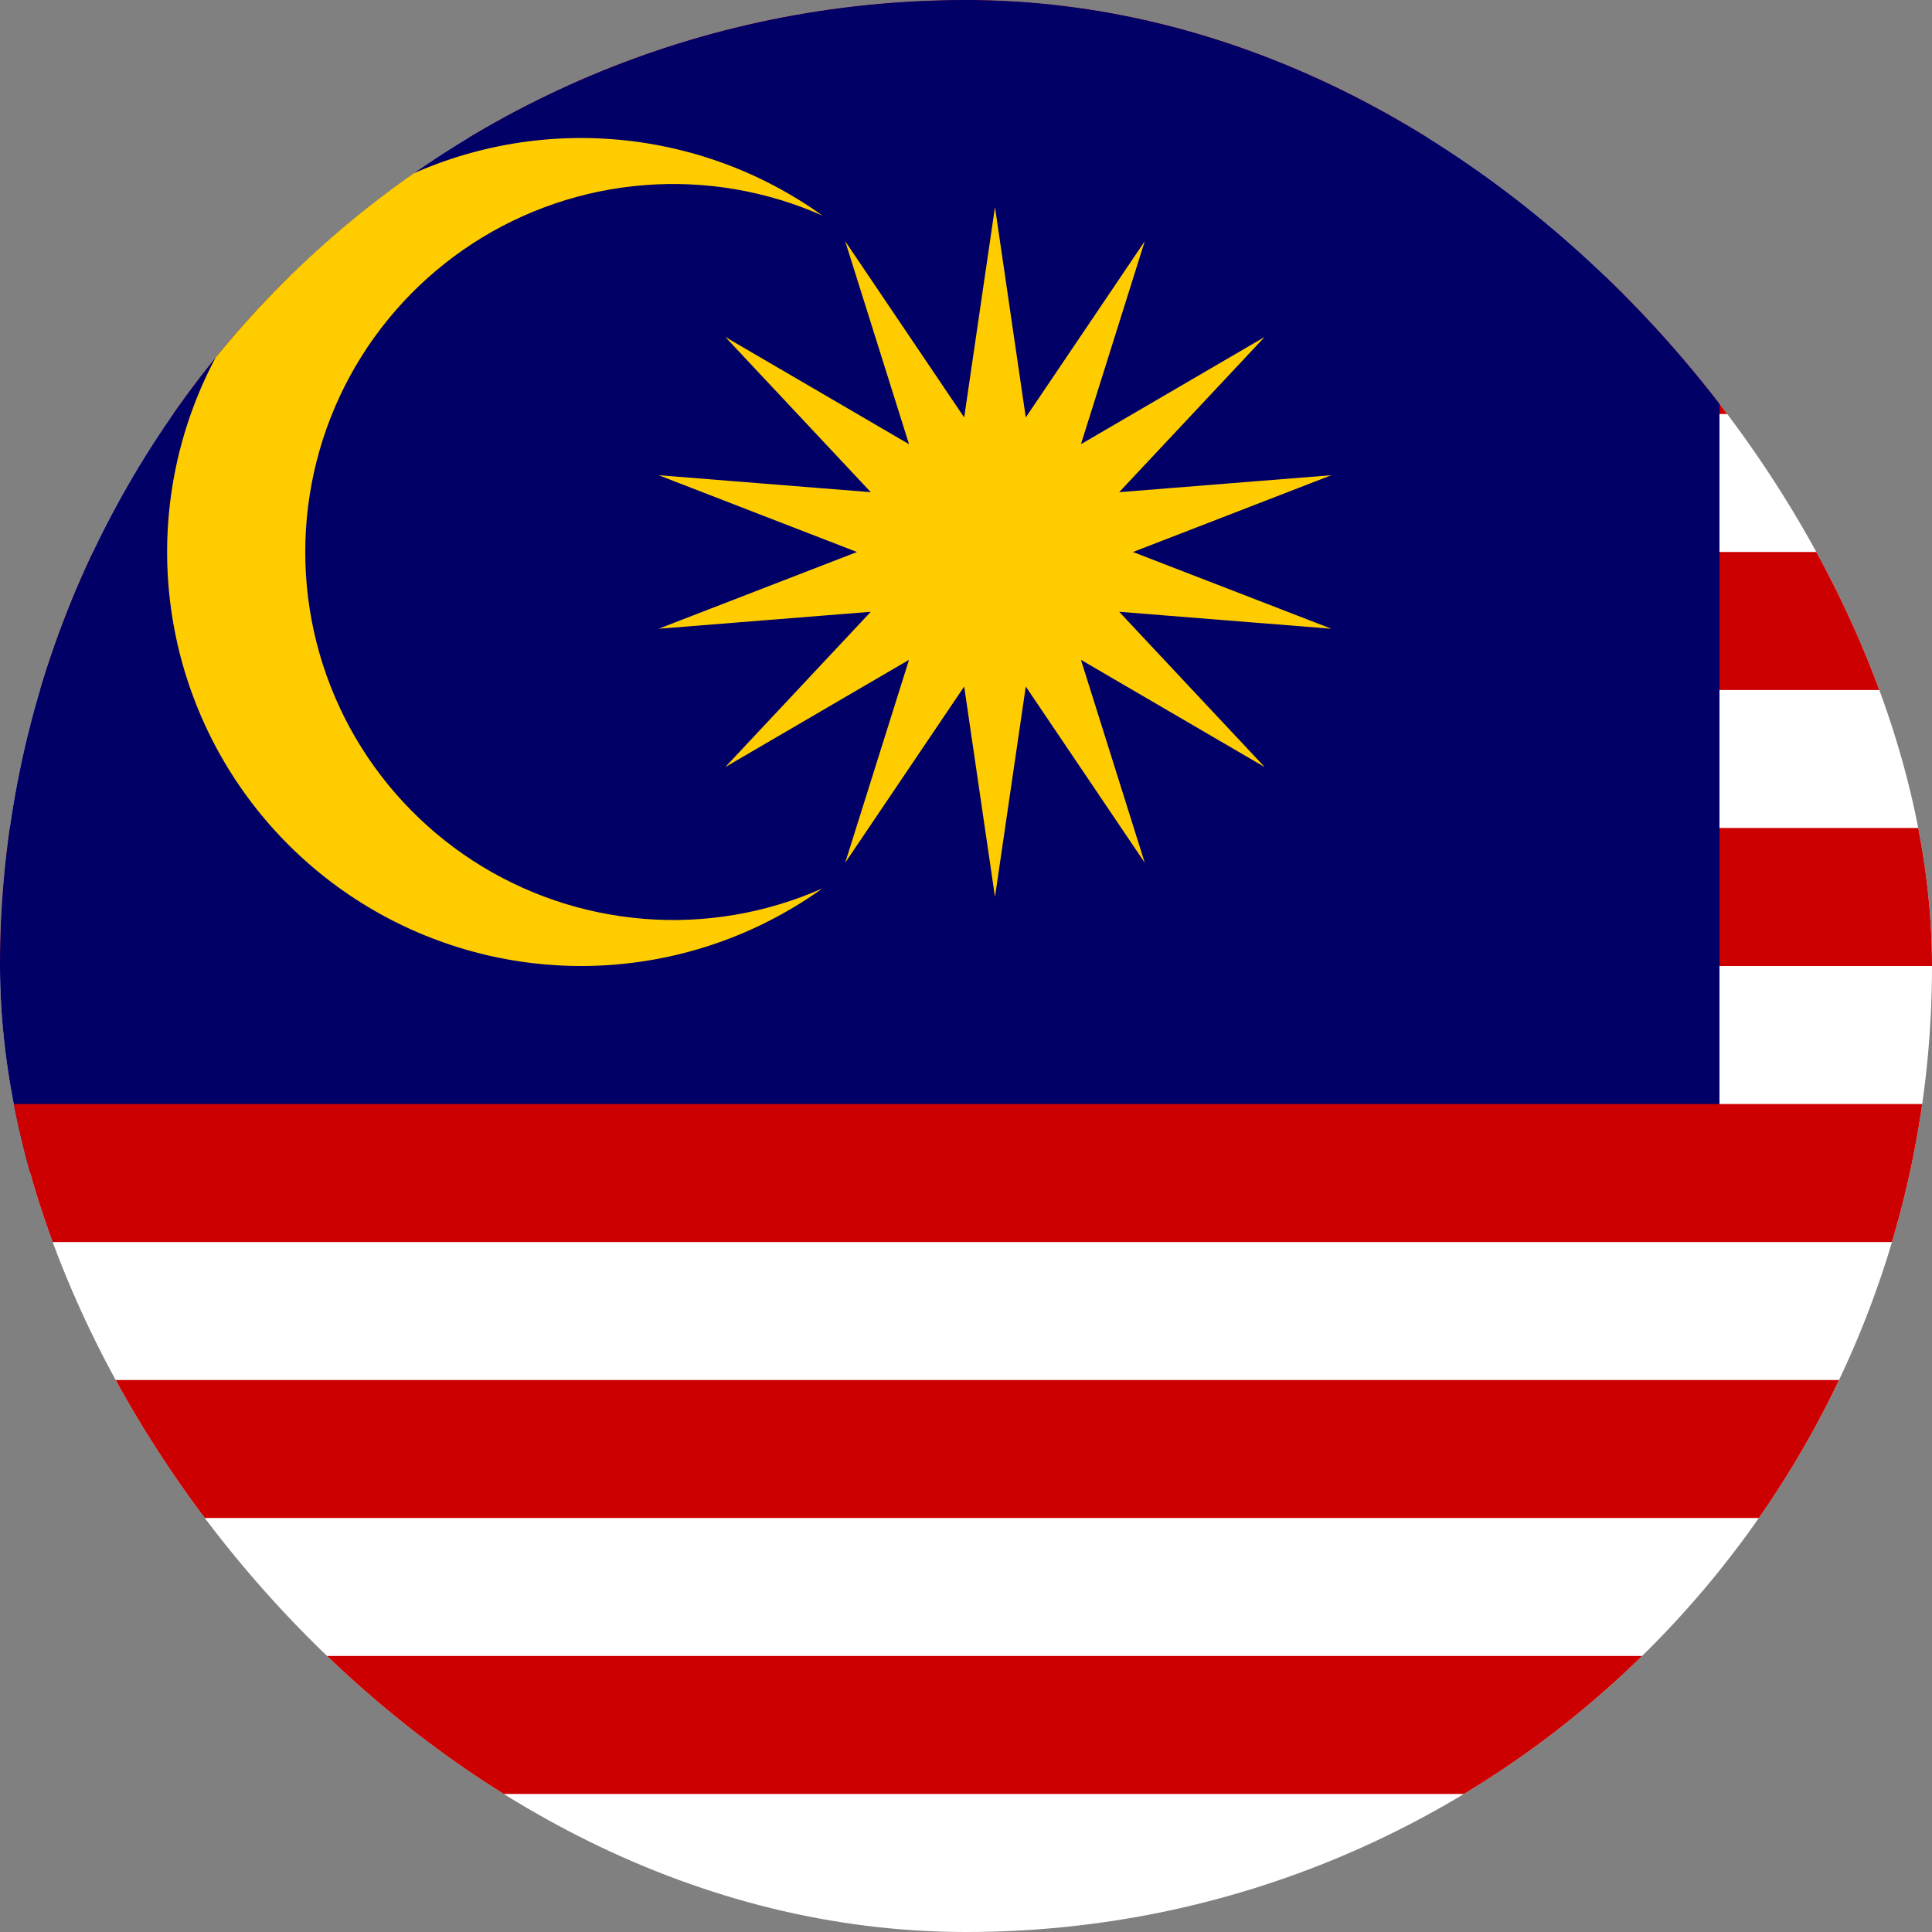 <svg width="32" height="32" viewBox="0 0 32 32" fill="none" xmlns="http://www.w3.org/2000/svg">
<rect x="0" y="0" width="32" height="32" fill="#808080" stroke="none"/>
<g clip-path="url(#clip0_594_30577)">
<path d="M-3.52 0H60.48V32H-3.52V0Z" fill="white"/>
<path d="M-1.234 1.143H60.48M60.48 5.714H-1.234M-1.234 10.286H60.48M60.48 14.857H-1.234" stroke="#CC0000" stroke-width="2.286"/>
<path d="M-3.52 0H28.48V19.429H-3.52V0Z" fill="#000066"/>
<path d="M-3.52 19.429H60.48M60.48 24H-3.52M-3.52 28.571H60.48" stroke="#CC0000" stroke-width="2.286"/>
<path d="M16.48 3.429L16.99 6.914L18.961 3.995L17.904 7.357L20.947 5.581L18.537 8.152L22.052 7.871L18.766 9.143L22.052 10.414L18.537 10.133L20.947 12.705L17.904 10.929L18.961 14.29L16.99 11.371L16.48 14.857L15.97 11.371L13.999 14.29L15.056 10.929L12.013 12.705L14.423 10.133L10.909 10.414L14.194 9.143L10.909 7.871L14.423 8.152L12.013 5.581L15.056 7.357L13.999 3.995L15.97 6.914L16.48 3.429ZM13.623 3.571C12.695 3.16 11.679 2.986 10.667 3.067C9.655 3.147 8.679 3.48 7.828 4.033C6.977 4.587 6.277 5.344 5.793 6.236C5.309 7.128 5.056 8.128 5.056 9.143C5.056 10.158 5.309 11.157 5.793 12.05C6.277 12.942 6.977 13.699 7.828 14.253C8.679 14.806 9.655 15.138 10.667 15.219C11.679 15.3 12.695 15.126 13.623 14.714C12.598 15.45 11.391 15.888 10.133 15.981C8.875 16.075 7.616 15.819 6.494 15.243C5.372 14.667 4.431 13.793 3.773 12.717C3.116 11.641 2.768 10.404 2.768 9.143C2.768 7.882 3.116 6.645 3.773 5.569C4.431 4.492 5.372 3.618 6.494 3.042C7.616 2.466 8.875 2.211 10.133 2.305C11.391 2.398 12.598 2.836 13.623 3.571Z" fill="#FFCC00"/>
</g>
<defs>
<clipPath id="clip0_594_30577">
<rect width="32" height="32" rx="16" fill="white"/>
</clipPath>
</defs>
</svg>
